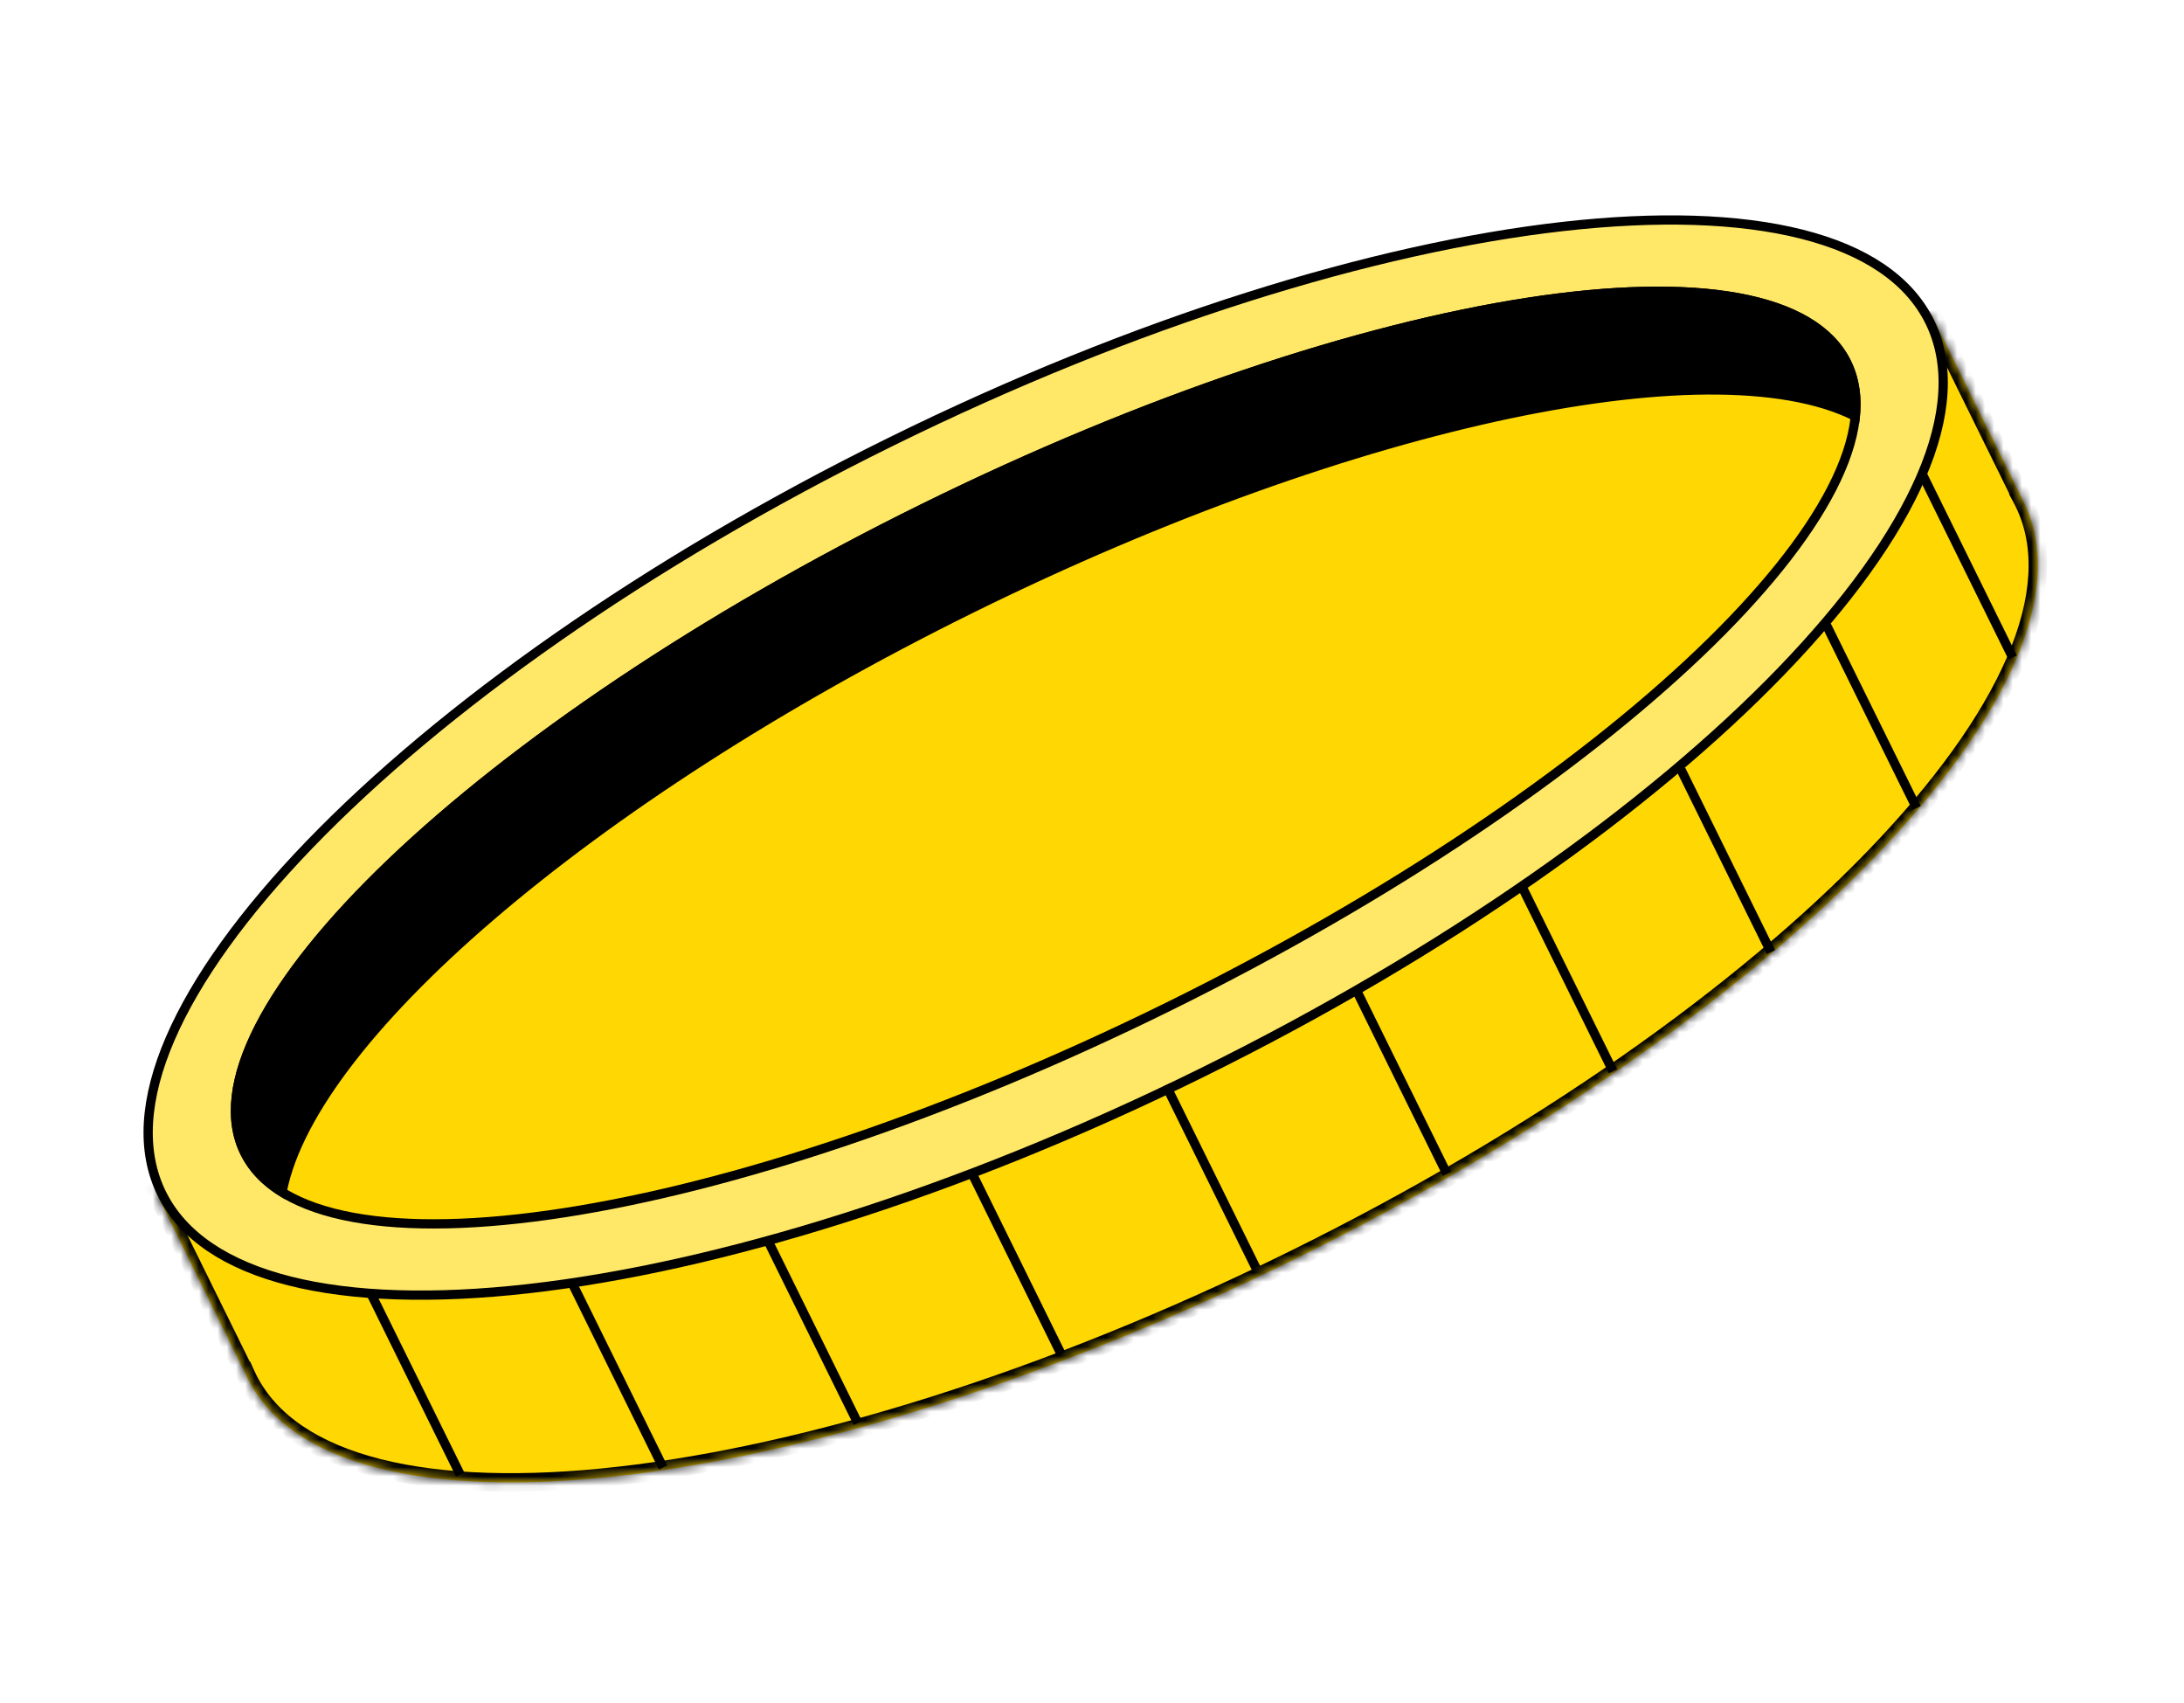 <svg width="236" height="184" viewBox="0 0 236 184" fill="none" xmlns="http://www.w3.org/2000/svg">
<g id="Group 38600">
<g id="Union">
<mask id="path-1-inside-1_1_1135" fill="white">
<path fill-rule="evenodd" clip-rule="evenodd" d="M139.747 136.109C192.75 109.979 228.096 73.335 218.694 54.264C218.62 54.114 218.544 53.966 218.465 53.819L218.473 53.816L208.745 34.083L190.659 43C168.945 42.899 137.764 51.238 105.699 67.046C73.634 82.854 48.032 102.509 34.889 119.794L16.803 128.71L26.531 148.443L26.539 148.439C26.607 148.591 26.678 148.741 26.752 148.891C36.154 167.962 86.744 162.24 139.747 136.109Z"/>
</mask>
<path fill-rule="evenodd" clip-rule="evenodd" d="M139.747 136.109C192.75 109.979 228.096 73.335 218.694 54.264C218.62 54.114 218.544 53.966 218.465 53.819L218.473 53.816L208.745 34.083L190.659 43C168.945 42.899 137.764 51.238 105.699 67.046C73.634 82.854 48.032 102.509 34.889 119.794L16.803 128.71L26.531 148.443L26.539 148.439C26.607 148.591 26.678 148.741 26.752 148.891C36.154 167.962 86.744 162.24 139.747 136.109Z" fill="#FFD702"/>
<path d="M218.465 53.819L218.023 52.922L217.094 53.381L217.584 54.293L218.465 53.819ZM218.473 53.816L218.915 54.712L219.812 54.27L219.37 53.373L218.473 53.816ZM208.745 34.083L209.642 33.641L209.2 32.744L208.303 33.186L208.745 34.083ZM190.659 43L190.654 44L190.89 44.001L191.101 43.897L190.659 43ZM34.889 119.794L35.331 120.691L35.542 120.587L35.685 120.399L34.889 119.794ZM16.803 128.71L16.361 127.813L15.464 128.255L15.906 129.152L16.803 128.71ZM26.531 148.443L25.634 148.885L26.076 149.782L26.973 149.34L26.531 148.443ZM26.539 148.439L27.451 148.028L27.026 147.084L26.097 147.542L26.539 148.439ZM217.797 54.706C219.968 59.11 219.617 64.647 216.861 71.027C214.106 77.402 209 84.488 201.903 91.845C187.715 106.553 165.731 122.184 139.305 135.212L140.189 137.006C166.766 123.904 188.957 108.147 203.342 93.234C210.532 85.78 215.812 78.496 218.697 71.82C221.579 65.149 222.121 58.953 219.591 53.822L217.797 54.706ZM217.584 54.293C217.658 54.429 217.728 54.567 217.797 54.706L219.591 53.822C219.512 53.661 219.43 53.503 219.346 53.346L217.584 54.293ZM218.031 52.919L218.023 52.922L218.907 54.716L218.915 54.712L218.031 52.919ZM207.848 34.525L217.576 54.258L219.37 53.373L209.642 33.641L207.848 34.525ZM191.101 43.897L209.187 34.98L208.303 33.186L190.217 42.103L191.101 43.897ZM106.141 67.943C138.128 52.173 169.151 43.9 190.654 44L190.663 42C168.739 41.898 137.4 50.303 105.257 66.149L106.141 67.943ZM35.685 120.399C48.7 103.282 74.154 83.712 106.141 67.943L105.257 66.149C73.114 81.995 47.363 101.736 34.093 119.189L35.685 120.399ZM17.245 129.607L35.331 120.691L34.447 118.897L16.361 127.813L17.245 129.607ZM27.428 148L17.7 128.268L15.906 129.152L25.634 148.885L27.428 148ZM26.097 147.542L26.089 147.546L26.973 149.34L26.981 149.336L26.097 147.542ZM27.649 148.449C27.58 148.31 27.514 148.17 27.451 148.028L25.627 148.849C25.7 149.011 25.776 149.173 25.855 149.333L27.649 148.449ZM139.305 135.212C112.879 148.24 87.093 156.16 66.787 158.457C56.629 159.606 47.899 159.342 41.165 157.644C34.425 155.946 29.82 152.853 27.649 148.449L25.855 149.333C28.385 154.465 33.629 157.808 40.676 159.584C47.728 161.361 56.721 161.608 67.011 160.444C87.602 158.115 113.612 150.109 140.189 137.006L139.305 135.212Z" fill="black" mask="url(#path-1-inside-1_1_1135)"/>
</g>
<path id="Ellipse 1361" d="M208.518 34.753C210.778 39.339 210.38 45.04 207.592 51.493C204.804 57.943 199.655 65.078 192.535 72.46C178.298 87.219 156.262 102.882 129.798 115.928C103.334 128.975 77.492 136.917 57.115 139.222C46.924 140.374 38.128 140.114 31.315 138.397C24.498 136.679 19.733 133.524 17.473 128.938C15.212 124.352 15.61 118.65 18.398 112.198C21.186 105.747 26.335 98.612 33.455 91.231C47.692 76.471 69.728 60.809 96.192 47.762C122.656 34.715 148.498 26.774 168.875 24.469C179.066 23.316 187.862 23.576 194.675 25.293C201.492 27.011 206.257 30.167 208.518 34.753Z" fill="#FFE767" stroke="black"/>
<path id="Ellipse 1360" d="M199.548 39.175C201.308 42.744 200.723 47.36 197.964 52.744C195.211 58.118 190.337 64.162 183.706 70.498C170.448 83.167 150.253 96.925 126.26 108.753C102.268 120.581 79.058 128.222 60.936 131.024C51.871 132.425 44.109 132.611 38.17 131.523C32.219 130.432 28.201 128.085 26.442 124.516C24.682 120.947 25.267 116.33 28.026 110.946C30.779 105.572 35.653 99.528 42.285 93.192C55.542 80.523 75.737 66.766 99.73 54.937C123.722 43.109 146.932 35.468 165.054 32.666C174.119 31.265 181.881 31.079 187.82 32.168C193.771 33.258 197.789 35.605 199.548 39.175Z" fill="#FFD702" stroke="black"/>
<path id="Subtract" fill-rule="evenodd" clip-rule="evenodd" d="M200.891 45.76C201.262 43.242 200.983 40.954 199.997 38.953C192.548 23.845 147.558 30.8 99.508 54.489C51.459 78.177 18.545 109.628 25.993 124.737C26.98 126.738 28.624 128.351 30.848 129.591C33.276 113.095 63.57 86.7 105.257 66.149C146.943 45.597 186.327 37.641 200.891 45.76Z" fill="black"/>
<path id="Vector 3638" d="M207.754 51.296L217.482 71.028" stroke="black"/>
<path id="Vector 3639" d="M197.376 67.561L207.104 87.293" stroke="black"/>
<path id="Vector 3640" d="M181.636 83.125L191.364 102.858" stroke="black"/>
<path id="Vector 3641" d="M164.569 95.999L174.297 115.731" stroke="black"/>
<path id="Vector 3642" d="M146.618 107.078L156.346 126.811" stroke="black"/>
<path id="Vector 3643" d="M125.989 117.249L135.717 136.981" stroke="black"/>
<path id="Vector 3644" d="M104.918 126.522L114.646 146.254" stroke="black"/>
<path id="Vector 3645" d="M82.962 134.001L92.69 153.734" stroke="black"/>
<path id="Vector 3646" d="M61.916 138.802L71.644 158.535" stroke="black"/>
<path id="Vector 3647" d="M39.997 139.574L49.725 159.306" stroke="black"/>
</g>
</svg>
